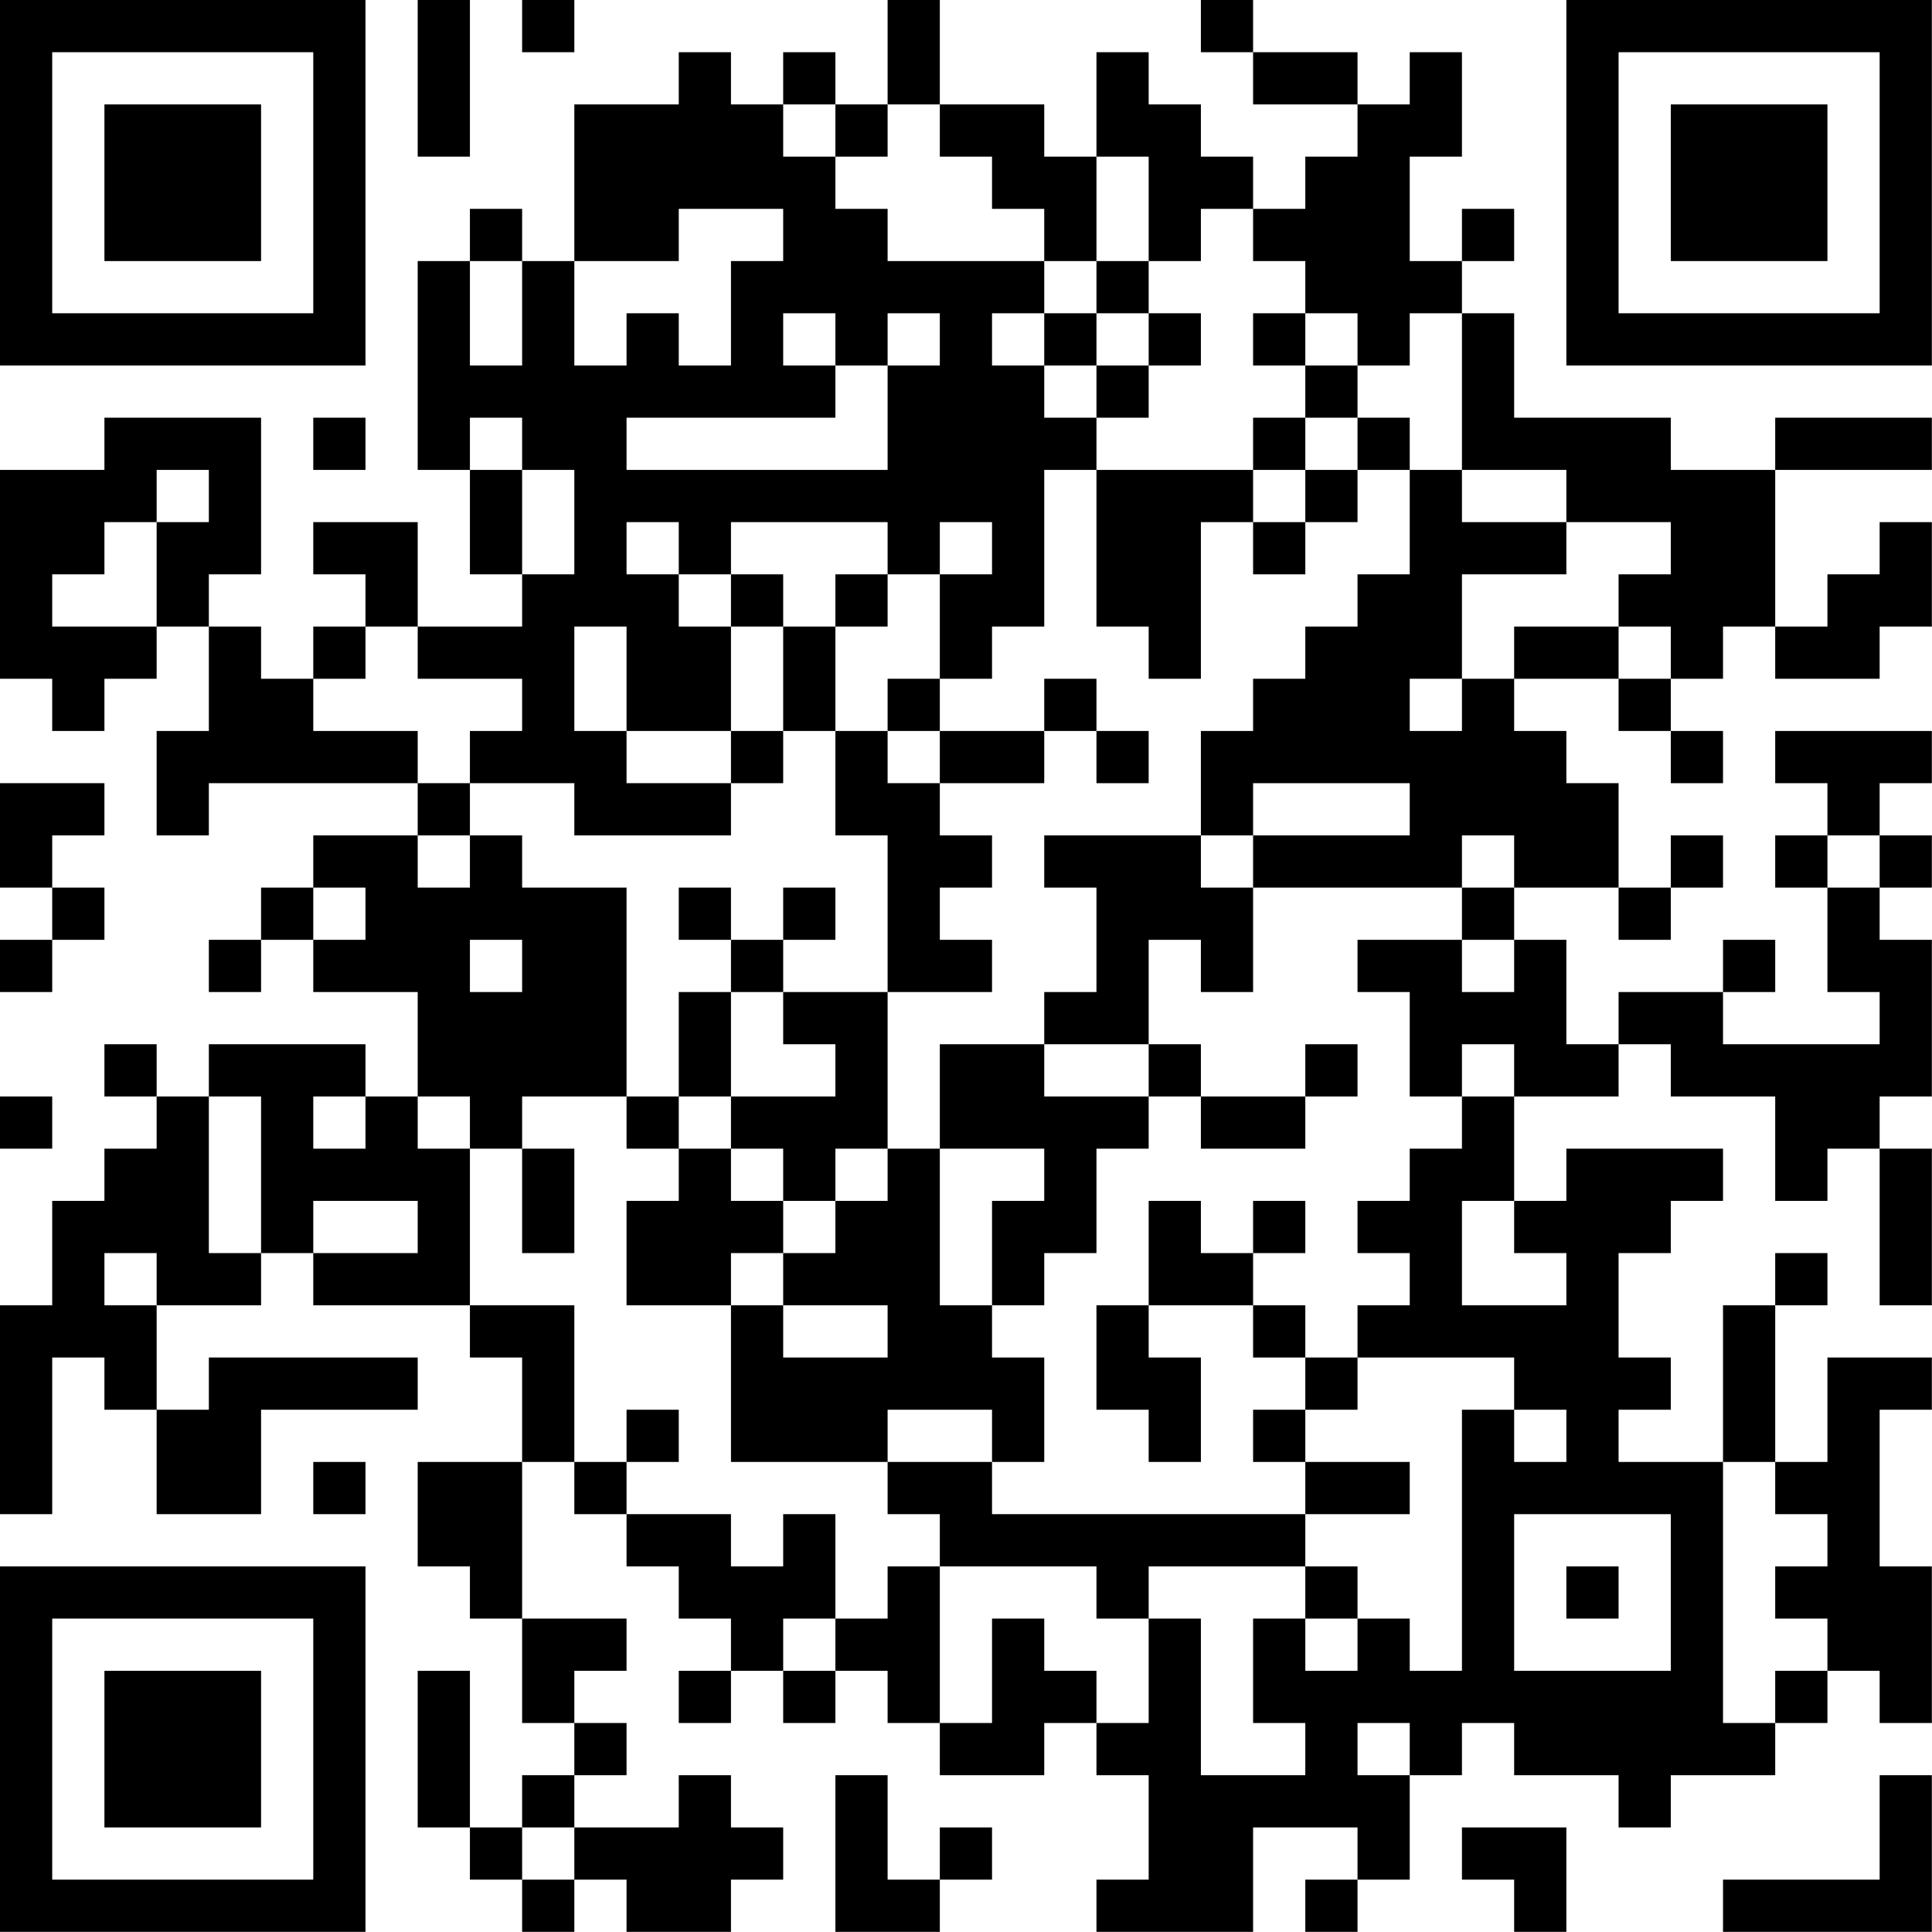 <?xml version="1.0" encoding="UTF-8"?>
<svg xmlns="http://www.w3.org/2000/svg" version="1.1" width="200" height="200" viewBox="0 0 200 200"><rect x="0" y="0" width="200" height="200" fill="#ffffff"/><g transform="scale(5.405)"><g transform="translate(0,0)"><path fill-rule="evenodd" d="M8 0L8 3L9 3L9 0ZM10 0L10 1L11 1L11 0ZM17 0L17 2L16 2L16 1L15 1L15 2L14 2L14 1L13 1L13 2L11 2L11 5L10 5L10 4L9 4L9 5L8 5L8 9L9 9L9 11L10 11L10 12L8 12L8 10L6 10L6 11L7 11L7 12L6 12L6 13L5 13L5 12L4 12L4 11L5 11L5 8L2 8L2 9L0 9L0 13L1 13L1 14L2 14L2 13L3 13L3 12L4 12L4 14L3 14L3 16L4 16L4 15L8 15L8 16L6 16L6 17L5 17L5 18L4 18L4 19L5 19L5 18L6 18L6 19L8 19L8 21L7 21L7 20L4 20L4 21L3 21L3 20L2 20L2 21L3 21L3 22L2 22L2 23L1 23L1 25L0 25L0 29L1 29L1 26L2 26L2 27L3 27L3 29L5 29L5 27L8 27L8 26L4 26L4 27L3 27L3 25L5 25L5 24L6 24L6 25L9 25L9 26L10 26L10 28L8 28L8 30L9 30L9 31L10 31L10 33L11 33L11 34L10 34L10 35L9 35L9 32L8 32L8 35L9 35L9 36L10 36L10 37L11 37L11 36L12 36L12 37L14 37L14 36L15 36L15 35L14 35L14 34L13 34L13 35L11 35L11 34L12 34L12 33L11 33L11 32L12 32L12 31L10 31L10 28L11 28L11 29L12 29L12 30L13 30L13 31L14 31L14 32L13 32L13 33L14 33L14 32L15 32L15 33L16 33L16 32L17 32L17 33L18 33L18 34L20 34L20 33L21 33L21 34L22 34L22 36L21 36L21 37L24 37L24 35L26 35L26 36L25 36L25 37L26 37L26 36L27 36L27 34L28 34L28 33L29 33L29 34L31 34L31 35L32 35L32 34L34 34L34 33L35 33L35 32L36 32L36 33L37 33L37 30L36 30L36 27L37 27L37 26L35 26L35 28L34 28L34 25L35 25L35 24L34 24L34 25L33 25L33 28L31 28L31 27L32 27L32 26L31 26L31 24L32 24L32 23L33 23L33 22L30 22L30 23L29 23L29 21L31 21L31 20L32 20L32 21L34 21L34 23L35 23L35 22L36 22L36 25L37 25L37 22L36 22L36 21L37 21L37 18L36 18L36 17L37 17L37 16L36 16L36 15L37 15L37 14L34 14L34 15L35 15L35 16L34 16L34 17L35 17L35 19L36 19L36 20L33 20L33 19L34 19L34 18L33 18L33 19L31 19L31 20L30 20L30 18L29 18L29 17L31 17L31 18L32 18L32 17L33 17L33 16L32 16L32 17L31 17L31 15L30 15L30 14L29 14L29 13L31 13L31 14L32 14L32 15L33 15L33 14L32 14L32 13L33 13L33 12L34 12L34 13L36 13L36 12L37 12L37 10L36 10L36 11L35 11L35 12L34 12L34 9L37 9L37 8L34 8L34 9L32 9L32 8L29 8L29 6L28 6L28 5L29 5L29 4L28 4L28 5L27 5L27 3L28 3L28 1L27 1L27 2L26 2L26 1L24 1L24 0L23 0L23 1L24 1L24 2L26 2L26 3L25 3L25 4L24 4L24 3L23 3L23 2L22 2L22 1L21 1L21 3L20 3L20 2L18 2L18 0ZM15 2L15 3L16 3L16 4L17 4L17 5L20 5L20 6L19 6L19 7L20 7L20 8L21 8L21 9L20 9L20 12L19 12L19 13L18 13L18 11L19 11L19 10L18 10L18 11L17 11L17 10L14 10L14 11L13 11L13 10L12 10L12 11L13 11L13 12L14 12L14 14L12 14L12 12L11 12L11 14L12 14L12 15L14 15L14 16L11 16L11 15L9 15L9 14L10 14L10 13L8 13L8 12L7 12L7 13L6 13L6 14L8 14L8 15L9 15L9 16L8 16L8 17L9 17L9 16L10 16L10 17L12 17L12 21L10 21L10 22L9 22L9 21L8 21L8 22L9 22L9 25L11 25L11 28L12 28L12 29L14 29L14 30L15 30L15 29L16 29L16 31L15 31L15 32L16 32L16 31L17 31L17 30L18 30L18 33L19 33L19 31L20 31L20 32L21 32L21 33L22 33L22 31L23 31L23 34L25 34L25 33L24 33L24 31L25 31L25 32L26 32L26 31L27 31L27 32L28 32L28 27L29 27L29 28L30 28L30 27L29 27L29 26L26 26L26 25L27 25L27 24L26 24L26 23L27 23L27 22L28 22L28 21L29 21L29 20L28 20L28 21L27 21L27 19L26 19L26 18L28 18L28 19L29 19L29 18L28 18L28 17L29 17L29 16L28 16L28 17L24 17L24 16L27 16L27 15L24 15L24 16L23 16L23 14L24 14L24 13L25 13L25 12L26 12L26 11L27 11L27 9L28 9L28 10L30 10L30 11L28 11L28 13L27 13L27 14L28 14L28 13L29 13L29 12L31 12L31 13L32 13L32 12L31 12L31 11L32 11L32 10L30 10L30 9L28 9L28 6L27 6L27 7L26 7L26 6L25 6L25 5L24 5L24 4L23 4L23 5L22 5L22 3L21 3L21 5L20 5L20 4L19 4L19 3L18 3L18 2L17 2L17 3L16 3L16 2ZM13 4L13 5L11 5L11 7L12 7L12 6L13 6L13 7L14 7L14 5L15 5L15 4ZM9 5L9 7L10 7L10 5ZM21 5L21 6L20 6L20 7L21 7L21 8L22 8L22 7L23 7L23 6L22 6L22 5ZM15 6L15 7L16 7L16 8L12 8L12 9L17 9L17 7L18 7L18 6L17 6L17 7L16 7L16 6ZM21 6L21 7L22 7L22 6ZM24 6L24 7L25 7L25 8L24 8L24 9L21 9L21 12L22 12L22 13L23 13L23 10L24 10L24 11L25 11L25 10L26 10L26 9L27 9L27 8L26 8L26 7L25 7L25 6ZM6 8L6 9L7 9L7 8ZM9 8L9 9L10 9L10 11L11 11L11 9L10 9L10 8ZM25 8L25 9L24 9L24 10L25 10L25 9L26 9L26 8ZM3 9L3 10L2 10L2 11L1 11L1 12L3 12L3 10L4 10L4 9ZM14 11L14 12L15 12L15 14L14 14L14 15L15 15L15 14L16 14L16 16L17 16L17 19L15 19L15 18L16 18L16 17L15 17L15 18L14 18L14 17L13 17L13 18L14 18L14 19L13 19L13 21L12 21L12 22L13 22L13 23L12 23L12 25L14 25L14 28L17 28L17 29L18 29L18 30L21 30L21 31L22 31L22 30L25 30L25 31L26 31L26 30L25 30L25 29L27 29L27 28L25 28L25 27L26 27L26 26L25 26L25 25L24 25L24 24L25 24L25 23L24 23L24 24L23 24L23 23L22 23L22 25L21 25L21 27L22 27L22 28L23 28L23 26L22 26L22 25L24 25L24 26L25 26L25 27L24 27L24 28L25 28L25 29L19 29L19 28L20 28L20 26L19 26L19 25L20 25L20 24L21 24L21 22L22 22L22 21L23 21L23 22L25 22L25 21L26 21L26 20L25 20L25 21L23 21L23 20L22 20L22 18L23 18L23 19L24 19L24 17L23 17L23 16L20 16L20 17L21 17L21 19L20 19L20 20L18 20L18 22L17 22L17 19L19 19L19 18L18 18L18 17L19 17L19 16L18 16L18 15L20 15L20 14L21 14L21 15L22 15L22 14L21 14L21 13L20 13L20 14L18 14L18 13L17 13L17 14L16 14L16 12L17 12L17 11L16 11L16 12L15 12L15 11ZM17 14L17 15L18 15L18 14ZM0 15L0 17L1 17L1 18L0 18L0 19L1 19L1 18L2 18L2 17L1 17L1 16L2 16L2 15ZM35 16L35 17L36 17L36 16ZM6 17L6 18L7 18L7 17ZM9 18L9 19L10 19L10 18ZM14 19L14 21L13 21L13 22L14 22L14 23L15 23L15 24L14 24L14 25L15 25L15 26L17 26L17 25L15 25L15 24L16 24L16 23L17 23L17 22L16 22L16 23L15 23L15 22L14 22L14 21L16 21L16 20L15 20L15 19ZM20 20L20 21L22 21L22 20ZM0 21L0 22L1 22L1 21ZM4 21L4 24L5 24L5 21ZM6 21L6 22L7 22L7 21ZM10 22L10 24L11 24L11 22ZM18 22L18 25L19 25L19 23L20 23L20 22ZM6 23L6 24L8 24L8 23ZM28 23L28 25L30 25L30 24L29 24L29 23ZM2 24L2 25L3 25L3 24ZM12 27L12 28L13 28L13 27ZM17 27L17 28L19 28L19 27ZM6 28L6 29L7 29L7 28ZM33 28L33 33L34 33L34 32L35 32L35 31L34 31L34 30L35 30L35 29L34 29L34 28ZM29 29L29 32L32 32L32 29ZM30 30L30 31L31 31L31 30ZM26 33L26 34L27 34L27 33ZM16 34L16 37L18 37L18 36L19 36L19 35L18 35L18 36L17 36L17 34ZM36 34L36 36L33 36L33 37L37 37L37 34ZM10 35L10 36L11 36L11 35ZM28 35L28 36L29 36L29 37L30 37L30 35ZM0 0L0 7L7 7L7 0ZM1 1L1 6L6 6L6 1ZM2 2L2 5L5 5L5 2ZM30 0L30 7L37 7L37 0ZM31 1L31 6L36 6L36 1ZM32 2L32 5L35 5L35 2ZM0 30L0 37L7 37L7 30ZM1 31L1 36L6 36L6 31ZM2 32L2 35L5 35L5 32Z" fill="#000000"/></g></g></svg>
